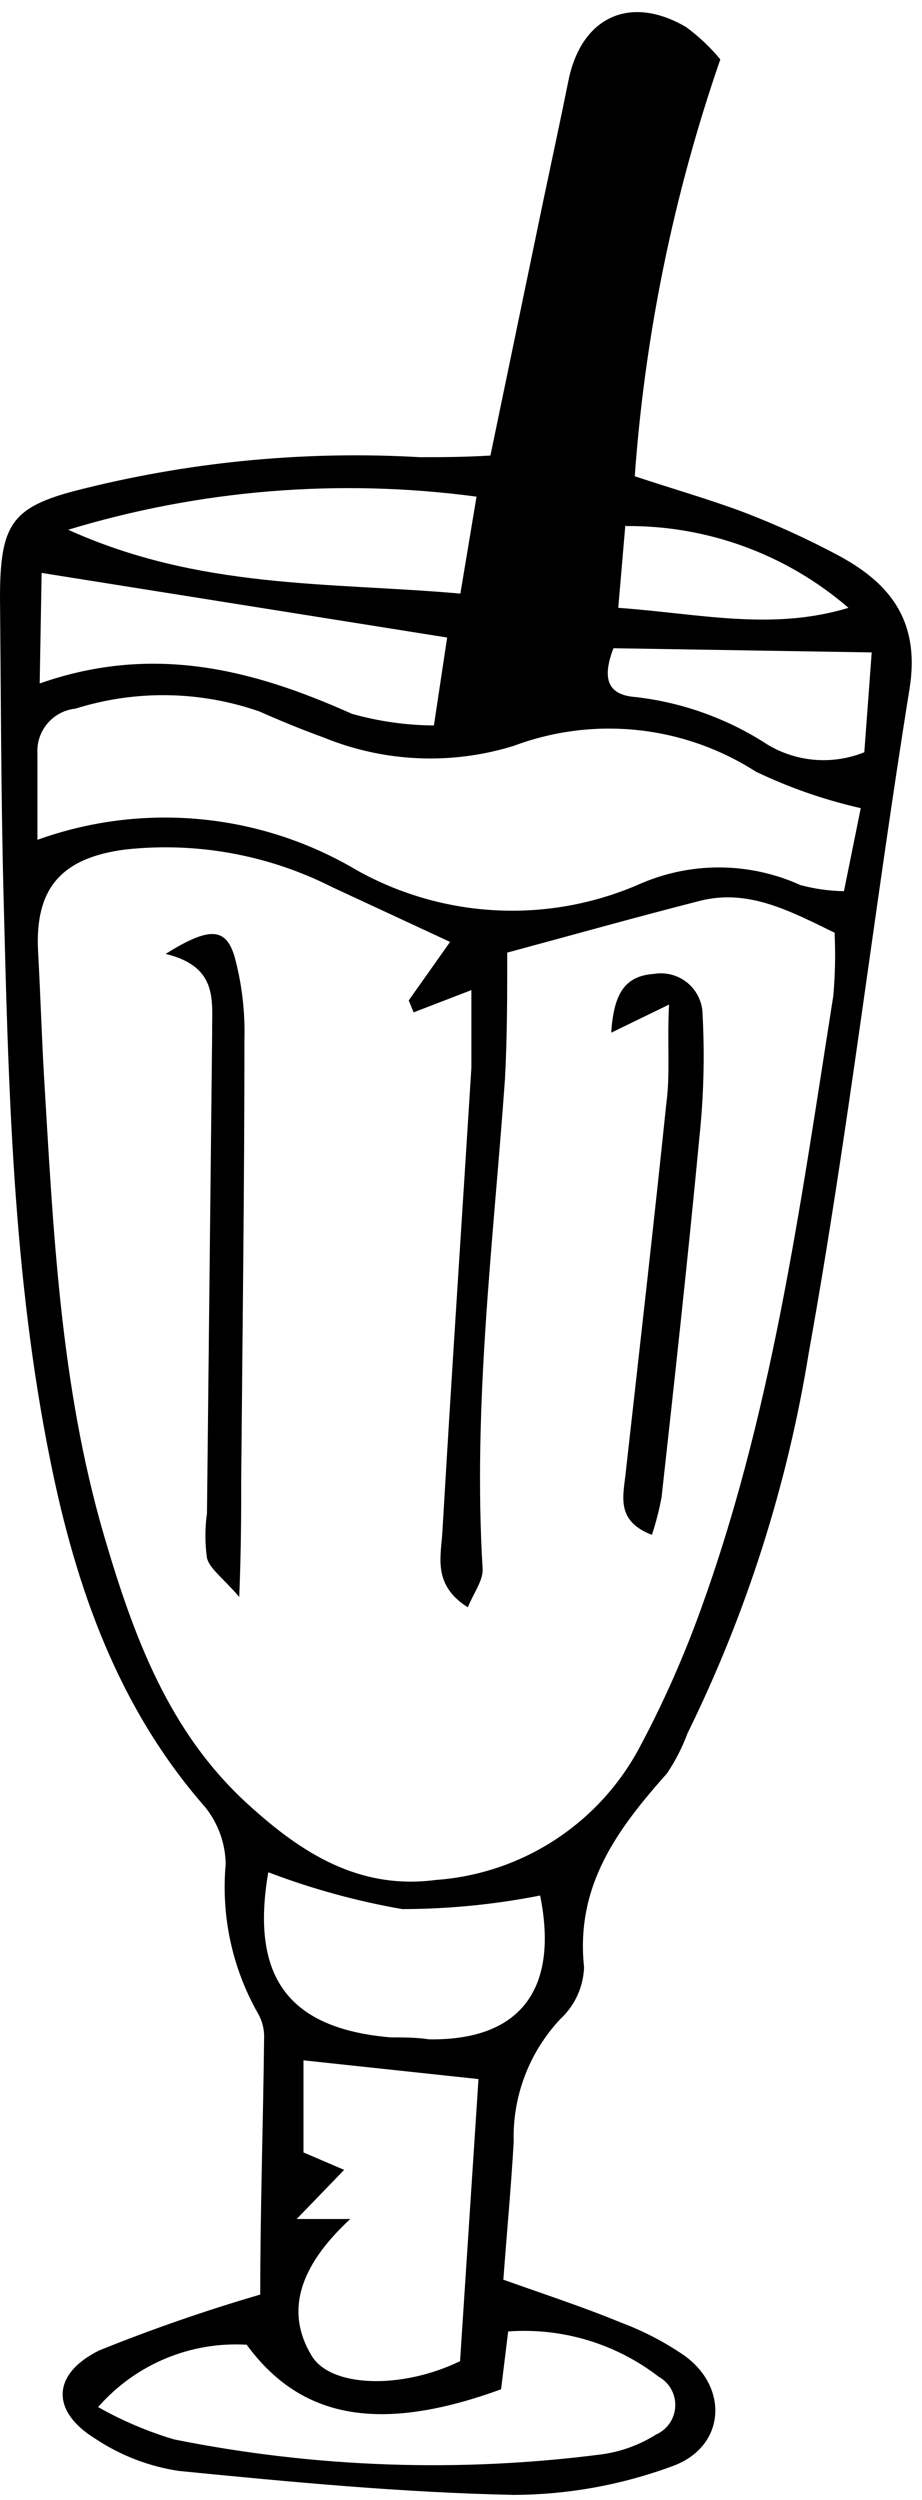 <svg width="55" height="149" viewBox="0 0 55 149" fill="none" xmlns="http://www.w3.org/2000/svg">
<path d="M15.524 136.764C15.524 131.718 15.697 126.595 15.755 121.471C15.772 120.958 15.645 120.452 15.389 120.007C13.854 117.307 13.183 114.202 13.463 111.109C13.446 109.867 13.011 108.666 12.23 107.7C7.049 101.787 4.545 94.661 3.024 87.169C0.751 76.017 0.501 64.712 0.212 53.386C0.058 47.473 0.058 41.561 0 35.647C0 31.043 0.77 30.138 5.181 29.078C11.678 27.482 18.378 26.866 25.057 27.249C26.308 27.249 27.58 27.249 29.255 27.152L32.394 12.033C32.895 9.645 33.414 7.257 33.896 4.868C34.647 1.016 37.574 -0.352 40.926 1.613L40.928 1.614C41.685 2.169 42.372 2.816 42.969 3.539C40.192 11.563 38.476 19.915 37.865 28.386C40.195 29.156 42.276 29.753 44.298 30.504C46.203 31.231 48.062 32.074 49.865 33.028C53.062 34.703 54.91 36.975 54.256 41.059C52.137 54.213 50.616 67.483 48.247 80.618C46.973 88.504 44.533 96.157 41.005 103.325C40.696 104.161 40.288 104.955 39.791 105.694C36.864 108.988 34.321 112.357 34.841 117.25V117.251C34.8 118.424 34.294 119.531 33.435 120.332C31.567 122.31 30.562 124.951 30.643 127.67C30.489 130.347 30.238 133.024 30.026 135.875C32.511 136.761 34.822 137.512 37.056 138.437V138.436C38.368 138.927 39.616 139.574 40.773 140.362C43.528 142.288 43.277 145.89 40.061 147.007V147.008C37.05 148.115 33.87 148.688 30.663 148.702C23.999 148.566 17.334 147.932 10.69 147.276L10.689 147.277C8.898 147.011 7.188 146.354 5.682 145.351C3.024 143.714 3.082 141.499 5.913 140.093C9.059 138.824 12.267 137.712 15.524 136.762L15.524 136.764ZM49.806 55.603C47.09 54.274 44.644 52.984 41.813 53.677C37.961 54.659 33.974 55.776 30.258 56.778C30.258 59.282 30.258 61.805 30.122 64.328C29.429 74.055 28.196 83.762 28.793 93.565C28.793 94.24 28.254 94.952 27.907 95.8C25.827 94.49 26.289 92.834 26.386 91.37C26.925 82.125 27.542 72.88 28.12 63.634V59.012L24.672 60.34L24.382 59.627L26.848 56.141L19.837 52.886C16.021 50.95 11.725 50.168 7.471 50.633C3.619 51.134 2.079 52.983 2.271 56.701C2.406 59.147 2.482 61.593 2.618 64.02C3.176 73.265 3.58 82.529 6.2 91.505C7.954 97.476 10.053 103.274 14.868 107.607C17.987 110.439 21.397 112.633 25.942 112.057V112.054C31.047 111.709 35.622 108.781 38.076 104.292C39.412 101.807 40.576 99.233 41.562 96.588C46.031 84.569 47.725 71.916 49.709 59.357C49.819 58.115 49.845 56.866 49.786 55.621L49.806 55.603ZM51.346 48.168C49.185 47.678 47.085 46.948 45.086 45.991C40.789 43.236 35.443 42.664 30.661 44.45C26.944 45.606 22.941 45.435 19.336 43.968C18.007 43.487 16.698 42.948 15.484 42.409C11.939 41.17 8.088 41.11 4.505 42.236C3.154 42.377 2.153 43.556 2.233 44.913V50.055C8.534 47.786 15.52 48.45 21.28 51.865C26.42 54.739 32.603 55.067 38.019 52.752C41.109 51.351 44.653 51.351 47.745 52.752C48.593 52.98 49.465 53.103 50.344 53.117L51.346 48.168ZM28.543 123.918L18.104 122.801V128.29L20.53 129.33L17.698 132.258H20.895C17.793 135.127 17.043 137.805 18.565 140.366C19.663 142.292 23.899 142.446 27.444 140.732L28.543 123.918ZM5.853 143.468C7.285 144.278 8.804 144.923 10.38 145.394C18.794 147.084 27.428 147.384 35.938 146.279C37.074 146.116 38.163 145.715 39.135 145.105C39.805 144.809 40.248 144.159 40.281 143.429C40.314 142.697 39.93 142.011 39.289 141.656C36.731 139.685 33.535 138.725 30.314 138.96L29.891 142.407C22.707 145.026 17.969 144.198 14.714 139.75V139.751C11.344 139.554 8.075 140.926 5.853 143.468L5.853 143.468ZM32.221 112.978C29.513 113.512 26.758 113.783 23.997 113.787C21.269 113.313 18.592 112.578 16.004 111.591C14.926 117.851 17.218 120.913 23.304 121.433C24.074 121.433 24.844 121.433 25.596 121.55C30.97 121.626 33.358 118.64 32.221 112.978L32.221 112.978ZM2.368 40.735C9.186 38.346 15.137 39.926 20.992 42.545C22.584 42.994 24.23 43.228 25.884 43.239L26.674 37.999L2.483 34.147L2.368 40.735ZM3.966 31.528C11.902 35.15 19.663 34.687 27.463 35.38L28.426 29.602H28.427C20.224 28.504 11.881 29.187 3.966 31.605L3.966 31.528ZM52 38.886L36.593 38.636C35.995 40.215 36.053 41.41 37.902 41.544C40.712 41.864 43.408 42.834 45.779 44.376C47.525 45.429 49.666 45.599 51.558 44.837L52 38.886ZM37.304 31.297L36.881 36.228C41.715 36.575 46.049 37.615 50.613 36.228C46.923 33.042 42.199 31.309 37.324 31.355L37.304 31.297Z" fill="black"/>
<path d="M39.91 59.875L36.462 61.55C36.616 59.104 37.349 58.161 39.024 58.045H39.023C39.741 57.927 40.477 58.13 41.033 58.6C41.589 59.072 41.911 59.762 41.912 60.491C42.041 62.927 41.977 65.367 41.72 67.791C41.045 74.937 40.255 82.082 39.466 89.228C39.325 89.992 39.132 90.744 38.888 91.482C36.789 90.673 37.154 89.266 37.309 87.918C38.137 80.522 38.984 73.127 39.755 65.711C39.986 63.977 39.793 62.206 39.91 59.875L39.91 59.875Z" fill="black"/>
<path d="M9.881 56.854C12.5 55.216 13.464 55.294 13.984 56.989V56.988C14.423 58.594 14.623 60.255 14.581 61.919C14.581 70.663 14.465 79.406 14.389 88.151C14.389 90.077 14.389 92.176 14.273 95.181C13.233 93.986 12.52 93.505 12.347 92.87C12.222 91.982 12.222 91.081 12.347 90.192C12.449 80.665 12.552 71.143 12.655 61.629C12.616 59.762 13.117 57.643 9.881 56.854L9.881 56.854Z" fill="black"/>
</svg>
